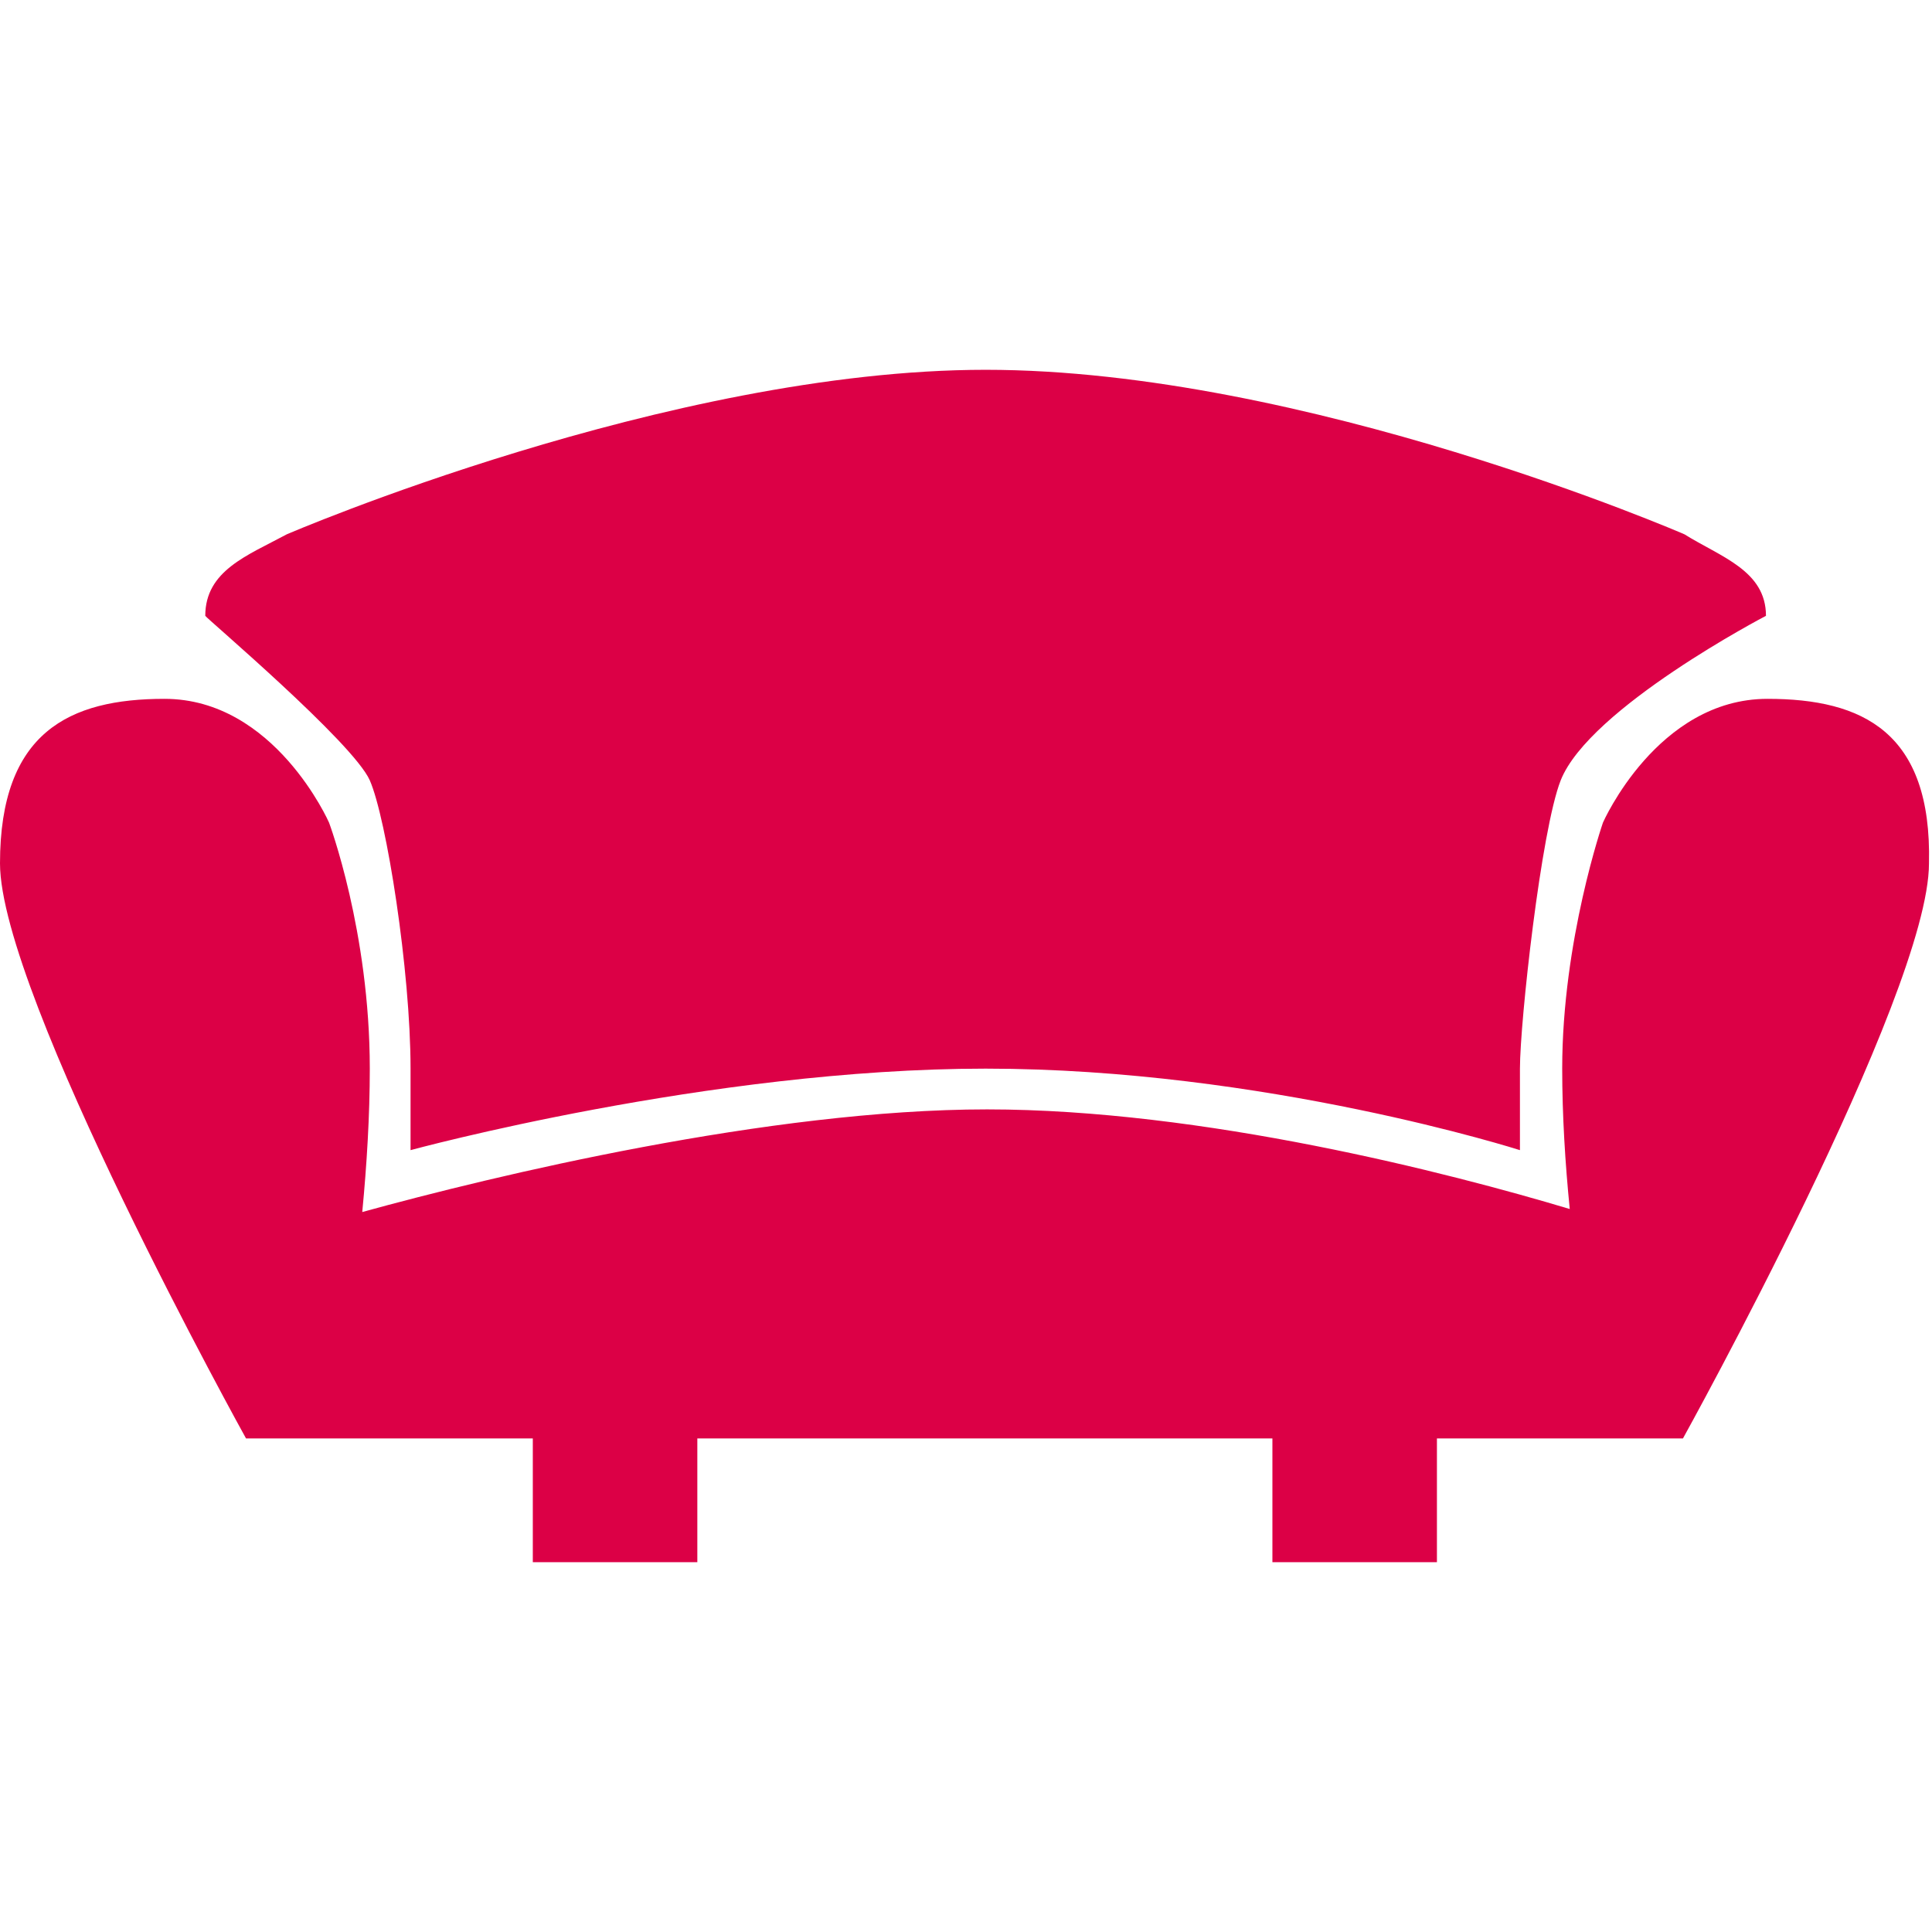 <svg version="1.1" id="real_x5F_estate_1_"
    xmlns="http://www.w3.org/2000/svg" x="0" y="0" viewBox="0 0 128 128" style="enable-background:new 0 0 128 128" xml:space="preserve">
    <style>.st0{display:none}.st1{display:inline}.st2{fill:#0f0f0f}</style>
    <g id="Sofa_1_">
        <path fill="rgb(220, 0, 70)" d="M117.1 46.3c-7.3 0-10.9 8.2-10.9 8.2s-2.7 7.8-2.7 16.3c0 3.1.2 6.3.5 9.3-8-2.4-24.3-6.6-38.6-6.6-14.4 0-32.7 4.4-41.4 6.8.3-3.1.5-6.4.5-9.5 0-9.1-2.7-16.3-2.7-16.3s-3.6-8.2-10.9-8.2C4.6 46.3 0 48.5 0 57.2s16.3 38.1 16.3 38.1h19v8.2h10.9v-8.2h38.1v8.2h10.9v-8.2h16.3s16.3-29.4 16.3-38.1c.2-8.7-4.4-10.9-10.7-10.9zm-92.6 5.4c1.1 2.5 2.7 12.6 2.7 19.1v5.4s19.8-5.4 38.1-5.4c18.5 0 35.4 5.4 35.4 5.4v-5.4c0-3.1 1.4-15.8 2.7-19.1 1.9-4.8 13.6-10.9 13.6-10.9 0-3-3-3.9-5.4-5.4 0 0-25.1-10.9-46.3-10.9-21 0-46.3 10.9-46.3 10.9-2.6 1.4-5.4 2.4-5.4 5.4 0 .1 9.8 8.4 10.9 10.9z" id="icon_16_"/>
    </g>
</svg>